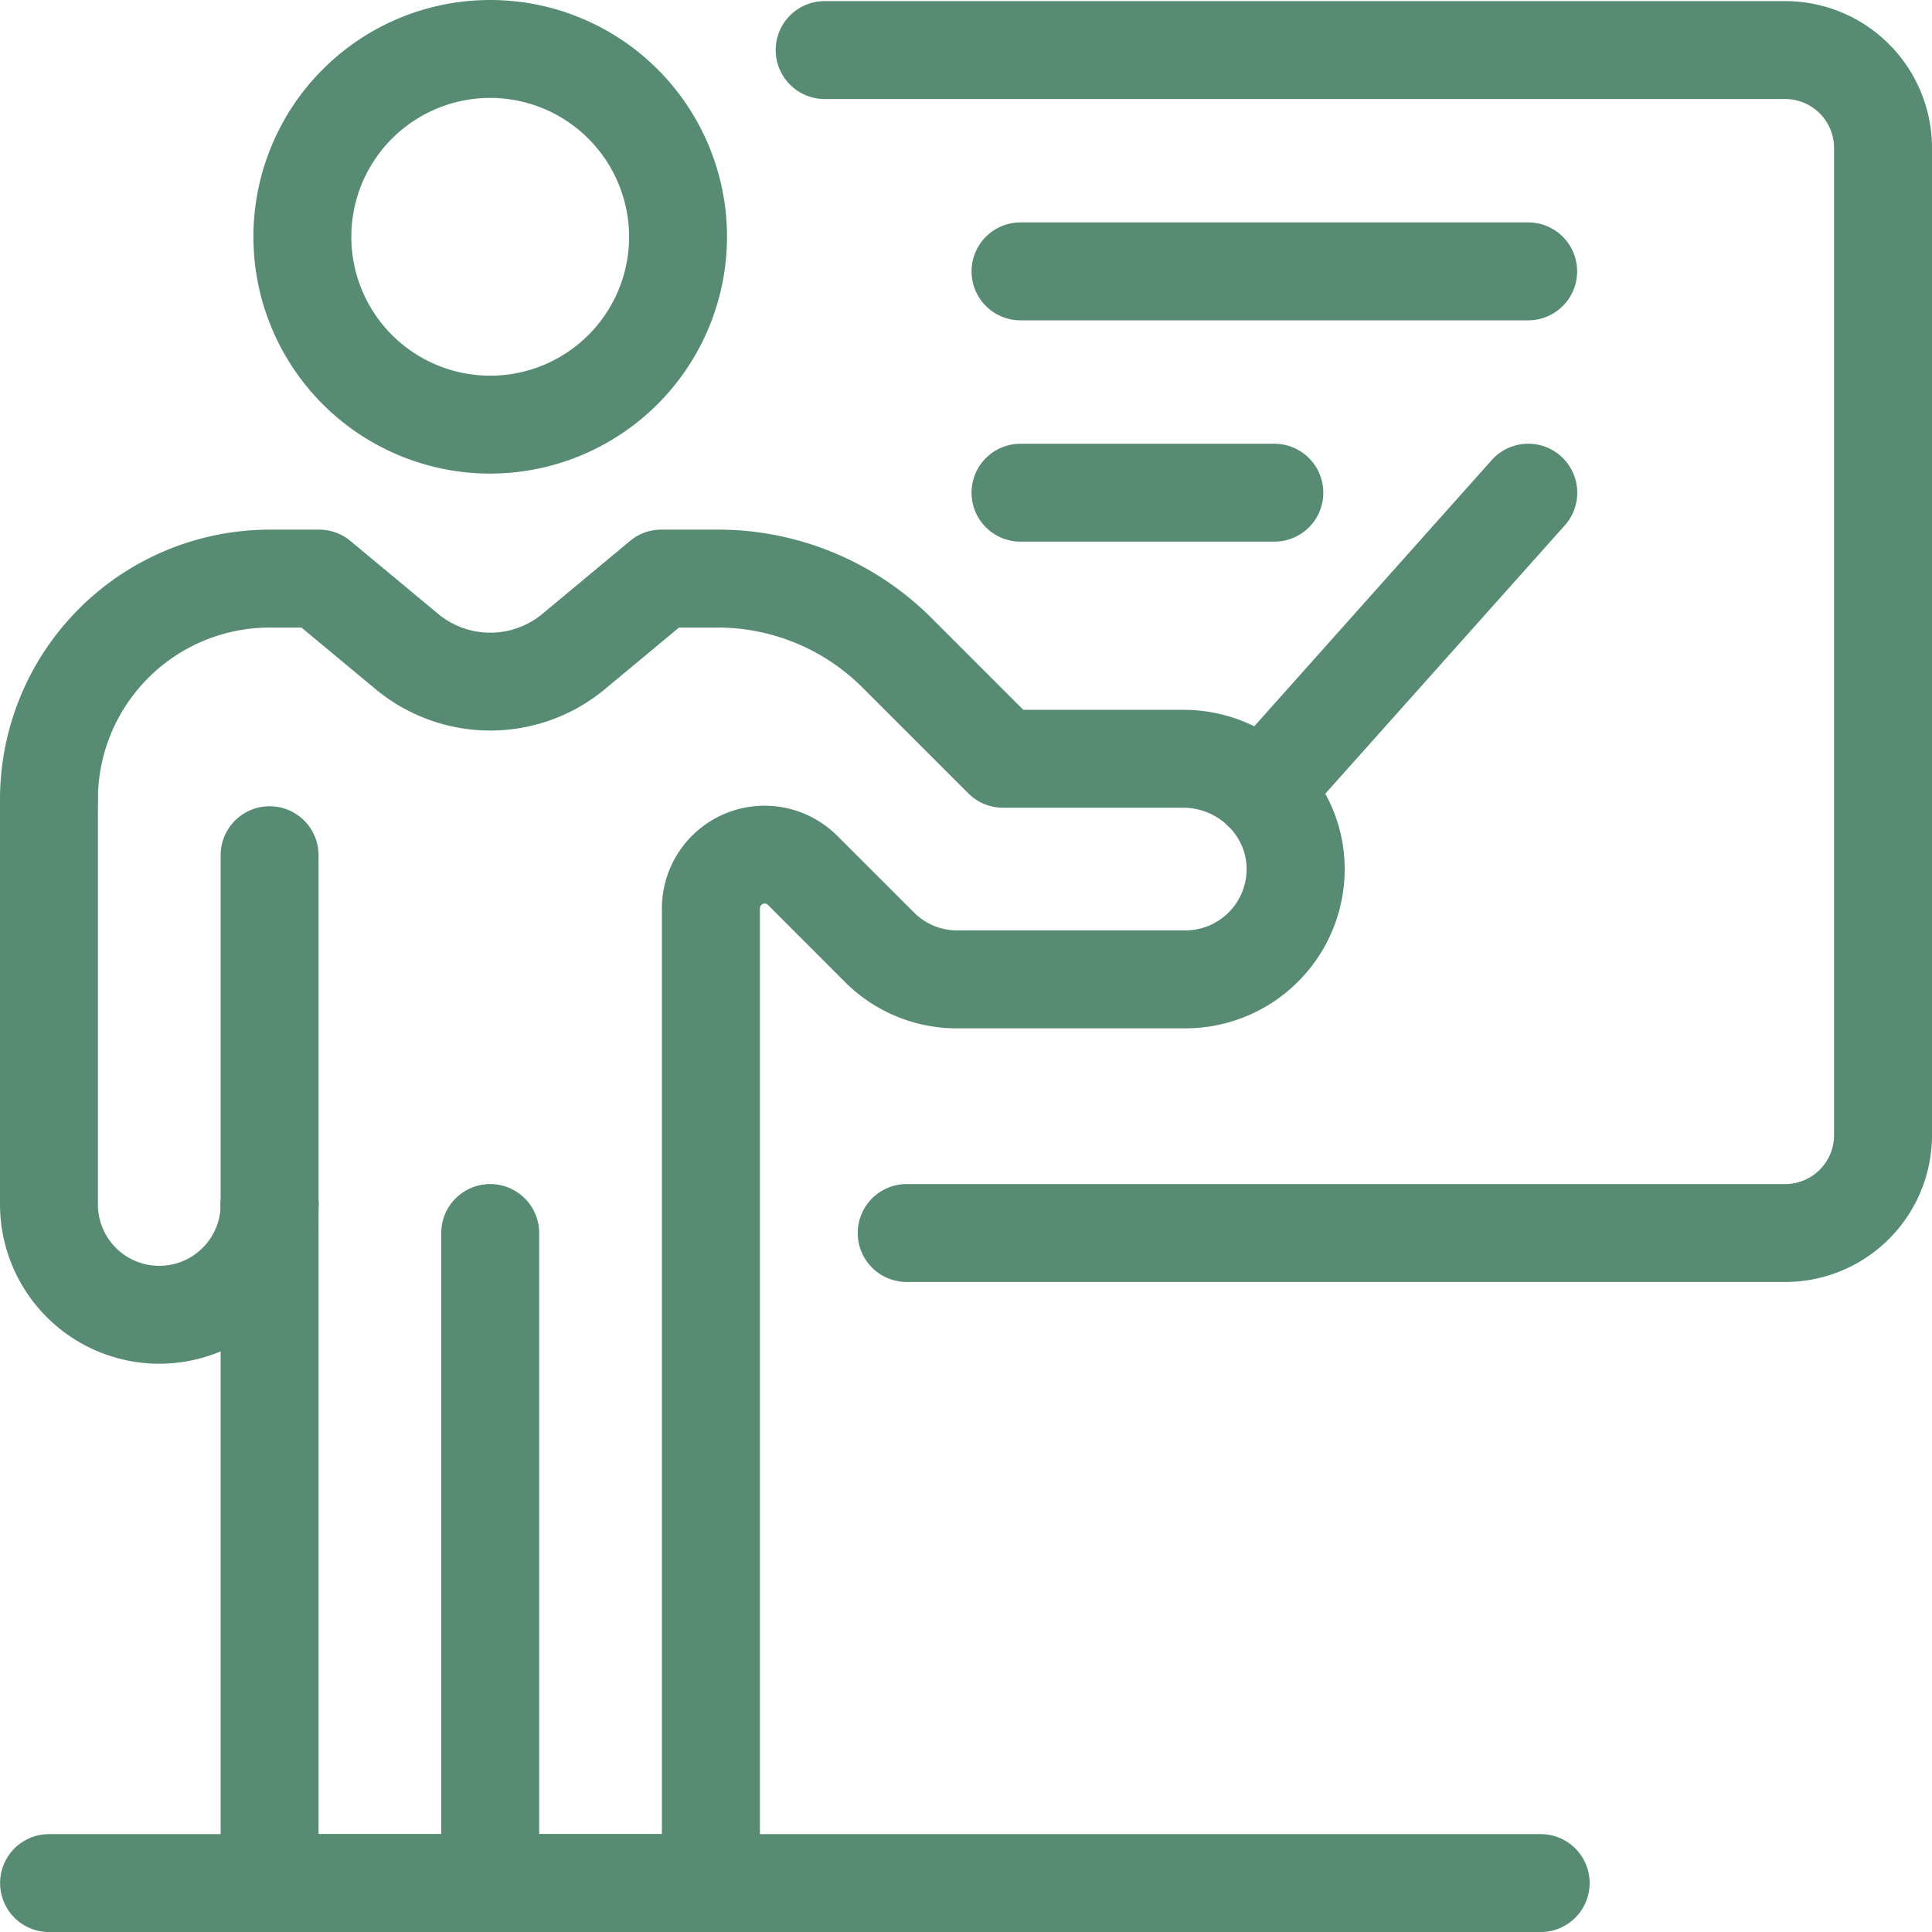 <svg xmlns="http://www.w3.org/2000/svg" version="1.1" xmlns:xlink="http://www.w3.org/1999/xlink" xmlns:svgjs="http://svgjs.com/svgjs" width="512" height="512" x="0" y="0" viewBox="0 0 591.92 591.92" style="enable-background:new 0 0 512 512" xml:space="preserve" class=""><g><path d="M82.6 384.02a15 15 0 0 1-15-15v-107a15 15 0 0 1 30 0v107a15 15 0 0 1-15 15zM150.19 145.1a72.55 72.55 0 1 1 72.55-72.55 72.63 72.63 0 0 1-72.55 72.55zm0-115.1a42.55 42.55 0 1 0 42.55 42.55A42.6 42.6 0 0 0 150.19 30zM386.72 257.32a15 15 0 0 1-11.19-25l81.5-91.36a15.01 15.01 0 0 1 22.39 20l-81.5 91.31a15 15 0 0 1-11.2 5.05z" fill="#588b73" data-original="#000000" class=""></path><path d="M546.92 392.77H277.79a15 15 0 0 1 0-30h269.13a15 15 0 0 0 15-15V45.34a15 15 0 0 0-15-15H252.66a15 15 0 0 1 0-30h294.26a45 45 0 0 1 45 45v302.43a45 45 0 0 1-45 45zM150.19 591.93H82.6a15 15 0 0 1-15-15V369.02a15 15 0 0 1 30 0v192.91h52.59a15 15 0 1 1 0 30z" fill="#588b73" data-original="#000000" class=""></path><path d="M217.79 591.93h-67.6a15 15 0 0 1-15-15V377.77a15 15 0 0 1 30 0v184.16h37.6v-283.6a31.47 31.47 0 0 1 53.73-22.25l23.51 23.48a18.67 18.67 0 0 0 13.29 5.5h69.81a18.8 18.8 0 0 0 18.8-19.19c-.21-10.15-8.94-18.4-19.46-18.4h-55.19a15 15 0 0 1-10.6-4.4l-32.29-32.28a62.79 62.79 0 0 0-44.72-18.52h-11.64l-22.67 18.85a55 55 0 0 1-70.31 0l-22.69-18.85H82.6a52.66 52.66 0 0 0-52.6 52.6 15 15 0 0 1-30 0 82.69 82.69 0 0 1 82.6-82.6h15.18a15 15 0 0 1 9.59 3.47l26.84 22.31a25 25 0 0 0 32 0l26.82-22.32a15 15 0 0 1 9.59-3.47h17.07a92.62 92.62 0 0 1 65.93 27.31l27.9 27.9h49c26.74 0 48.92 21.44 49.45 47.8a48.8 48.8 0 0 1-48.79 49.79h-69.9a48.46 48.46 0 0 1-34.5-14.29l-23.47-23.5a1.5 1.5 0 0 0-1.49-.37 1.47 1.47 0 0 0-1 1.4v298.6a15 15 0 0 1-15.03 15.03z" fill="#588b73" data-original="#000000" class=""></path><path d="M48.8 417.82A48.85 48.85 0 0 1 0 369.02V244.86a15 15 0 0 1 30 0v124.16a18.8 18.8 0 1 0 37.6 0 15 15 0 0 1 30 0 48.85 48.85 0 0 1-48.8 48.8zM472.03 591.93h-457a15 15 0 0 1 0-30h457a15 15 0 0 1 0 30zM390.43 165.95h-77.77a15 15 0 0 1 0-30h77.77a15 15 0 0 1 0 30zM468.2 98.14H312.66a15 15 0 0 1 0-30H468.2a15 15 0 0 1 0 30z" fill="#588b73" data-original="#000000" class=""></path></g></svg>